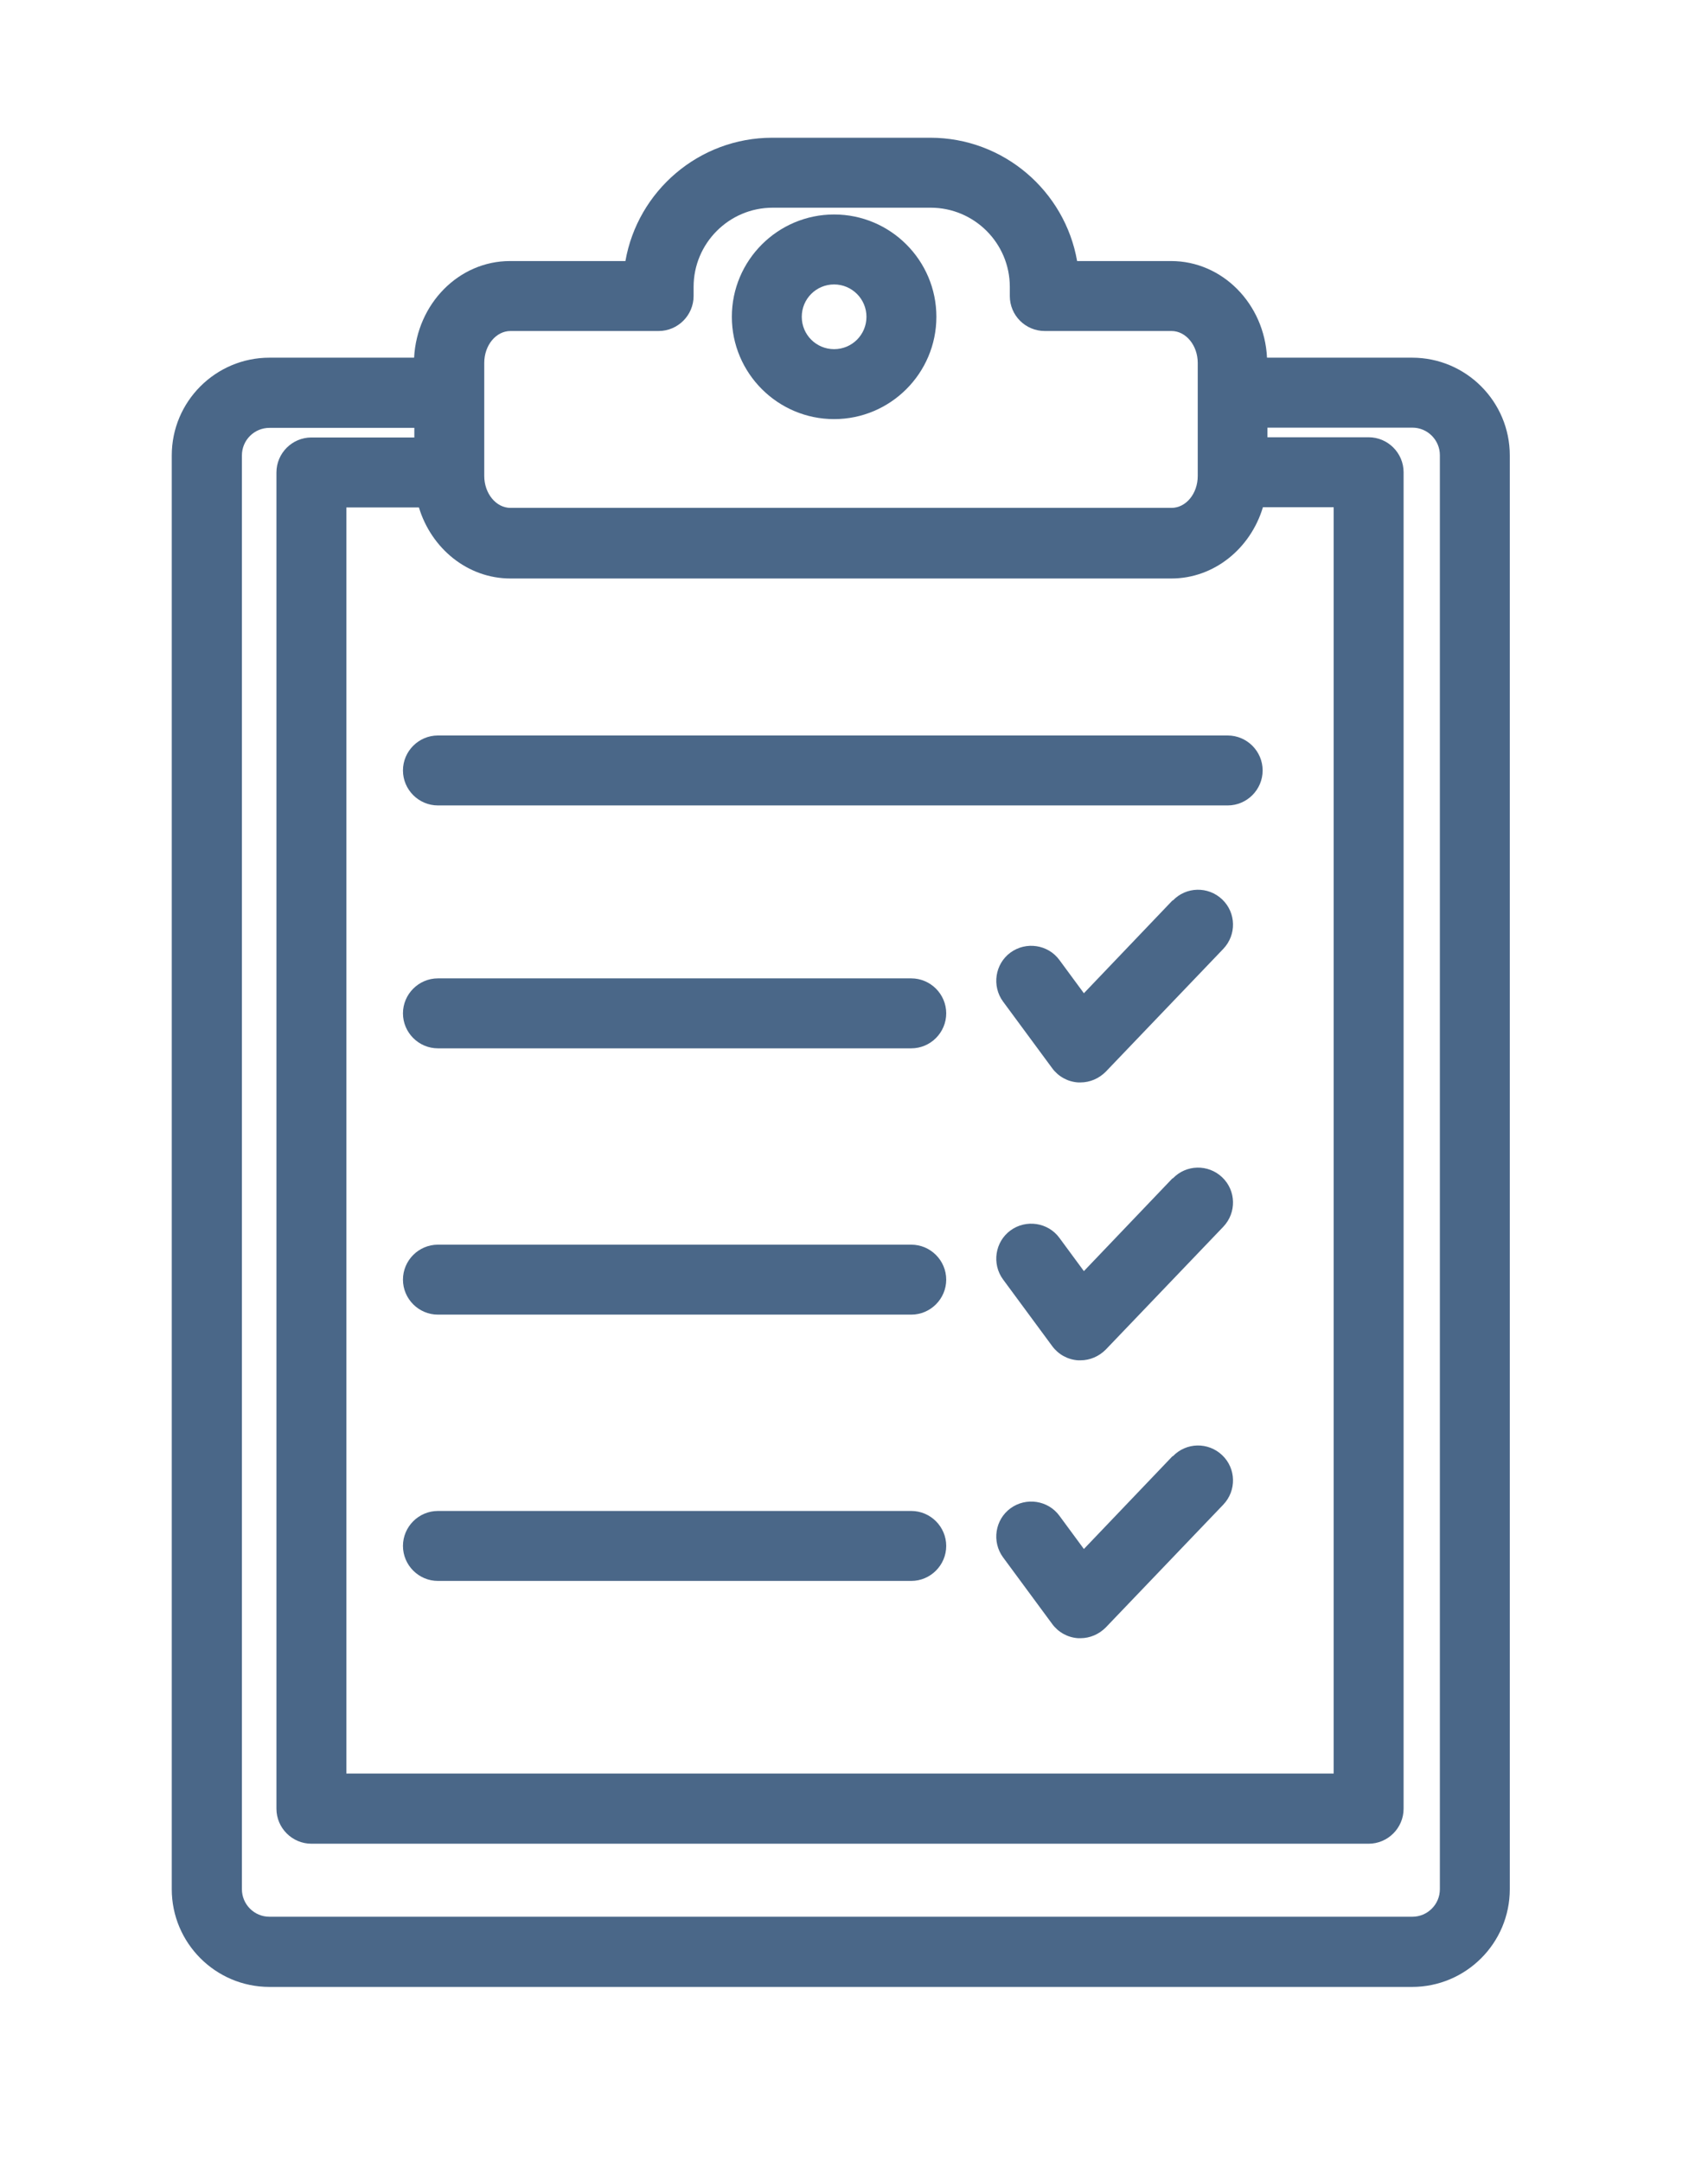 <?xml version="1.0" encoding="UTF-8"?>
<svg id="Layer_1" data-name="Layer 1" xmlns="http://www.w3.org/2000/svg" viewBox="0 0 78.16 98.88">
  <defs>
    <style>
      .cls-1 {
        fill: #4a6788;
      }
    </style>
  </defs>
  <path class="cls-1" d="M18.97,16.36h-6.64c-2.46,0-4.47,2-4.47,4.47V86.41c0,2.46,2,4.47,4.47,4.47h52.29c2.46,0,4.47-2,4.47-4.47V20.83c0-2.46-2-4.47-4.47-4.47h-6.64c-.12-2.46-2.04-4.42-4.39-4.42h-4.3c-.56-3.2-3.36-5.64-6.72-5.64h-7.23c-3.36,0-6.16,2.44-6.72,5.64h-5.28c-2.35,0-4.26,1.96-4.39,4.42Zm38.82,6.84h3.24v57.92H15.85V23.21h3.32c.57,1.88,2.23,3.25,4.19,3.25h30.24c1.96,0,3.62-1.37,4.19-3.25Zm8.1-2.38V86.41c0,.7-.57,1.26-1.26,1.26H12.33c-.7,0-1.26-.57-1.26-1.26V20.83c0-.7,.57-1.26,1.26-1.26h6.63v.44h-4.71c-.88,0-1.6,.72-1.6,1.6v61.12c0,.88,.72,1.6,1.6,1.6H62.63c.88,0,1.6-.72,1.6-1.6V21.6c0-.88-.72-1.6-1.6-1.6h-4.63v-.44h6.63c.7,0,1.26,.57,1.26,1.26Zm-43.73-4.22c0-.81,.54-1.46,1.2-1.46h6.78c.88,0,1.6-.72,1.6-1.6v-.42c0-1.99,1.62-3.62,3.62-3.62h7.23c1.99,0,3.62,1.62,3.62,3.62v.42s0,0,0,0c0,.89,.72,1.6,1.6,1.6h5.8c.66,0,1.2,.66,1.2,1.46v1.35s0,0,0,0c0,0,0,0,0,0v3.82c0,.81-.54,1.46-1.2,1.46H23.36c-.66,0-1.2-.66-1.2-1.46v-5.17Z"/>
  <path class="cls-1" d="M38.17,19.17c2.58,0,4.68-2.1,4.68-4.68s-2.1-4.68-4.68-4.68-4.68,2.1-4.68,4.68,2.1,4.68,4.68,4.68Zm0-6.16c.81,0,1.48,.66,1.48,1.48s-.66,1.48-1.48,1.48-1.48-.66-1.48-1.48,.66-1.48,1.48-1.48Z"/>
  <path class="cls-1" d="M18.44,35.24c0,.88,.72,1.6,1.6,1.6H56.18c.88,0,1.6-.72,1.6-1.6s-.72-1.6-1.6-1.6H20.04c-.88,0-1.6,.72-1.6,1.6Z"/>
  <path class="cls-1" d="M41.7,44.75H20.04c-.88,0-1.6,.72-1.6,1.6s.72,1.6,1.6,1.6h21.66c.88,0,1.6-.72,1.6-1.6s-.72-1.6-1.6-1.6Z"/>
  <path class="cls-1" d="M41.7,56.93H20.04c-.88,0-1.6,.72-1.6,1.6s.72,1.6,1.6,1.6h21.66c.88,0,1.6-.72,1.6-1.6s-.72-1.6-1.6-1.6Z"/>
  <path class="cls-1" d="M41.7,69.11H20.04c-.88,0-1.6,.72-1.6,1.6s.72,1.6,1.6,1.6h21.66c.88,0,1.6-.72,1.6-1.6s-.72-1.6-1.6-1.6Z"/>
  <path class="cls-1" d="M53.66,41.18l-4.06,4.25-1.12-1.52c-.52-.71-1.53-.86-2.24-.34-.71,.52-.86,1.53-.34,2.24l2.25,3.05c.28,.38,.71,.62,1.19,.65,.03,0,.07,0,.1,0,.44,0,.85-.18,1.16-.49l5.38-5.62c.61-.64,.59-1.65-.05-2.26-.64-.61-1.65-.59-2.26,.05Z"/>
  <path class="cls-1" d="M53.66,53.89l-4.06,4.25-1.12-1.52c-.52-.71-1.53-.86-2.24-.34-.71,.52-.86,1.53-.34,2.24l2.25,3.05c.28,.38,.71,.62,1.19,.65,.03,0,.07,0,.1,0,.44,0,.85-.18,1.16-.49l5.38-5.62c.61-.64,.59-1.65-.05-2.26-.64-.61-1.65-.59-2.26,.05Z"/>
  <path class="cls-1" d="M53.66,66.6l-4.06,4.25-1.12-1.52c-.52-.71-1.53-.86-2.24-.34-.71,.52-.86,1.53-.34,2.24l2.25,3.05c.28,.38,.71,.62,1.19,.65,.03,0,.07,0,.1,0,.44,0,.85-.18,1.16-.49l5.38-5.62c.61-.64,.59-1.65-.05-2.26-.64-.61-1.65-.59-2.26,.05Z"/>
</svg>